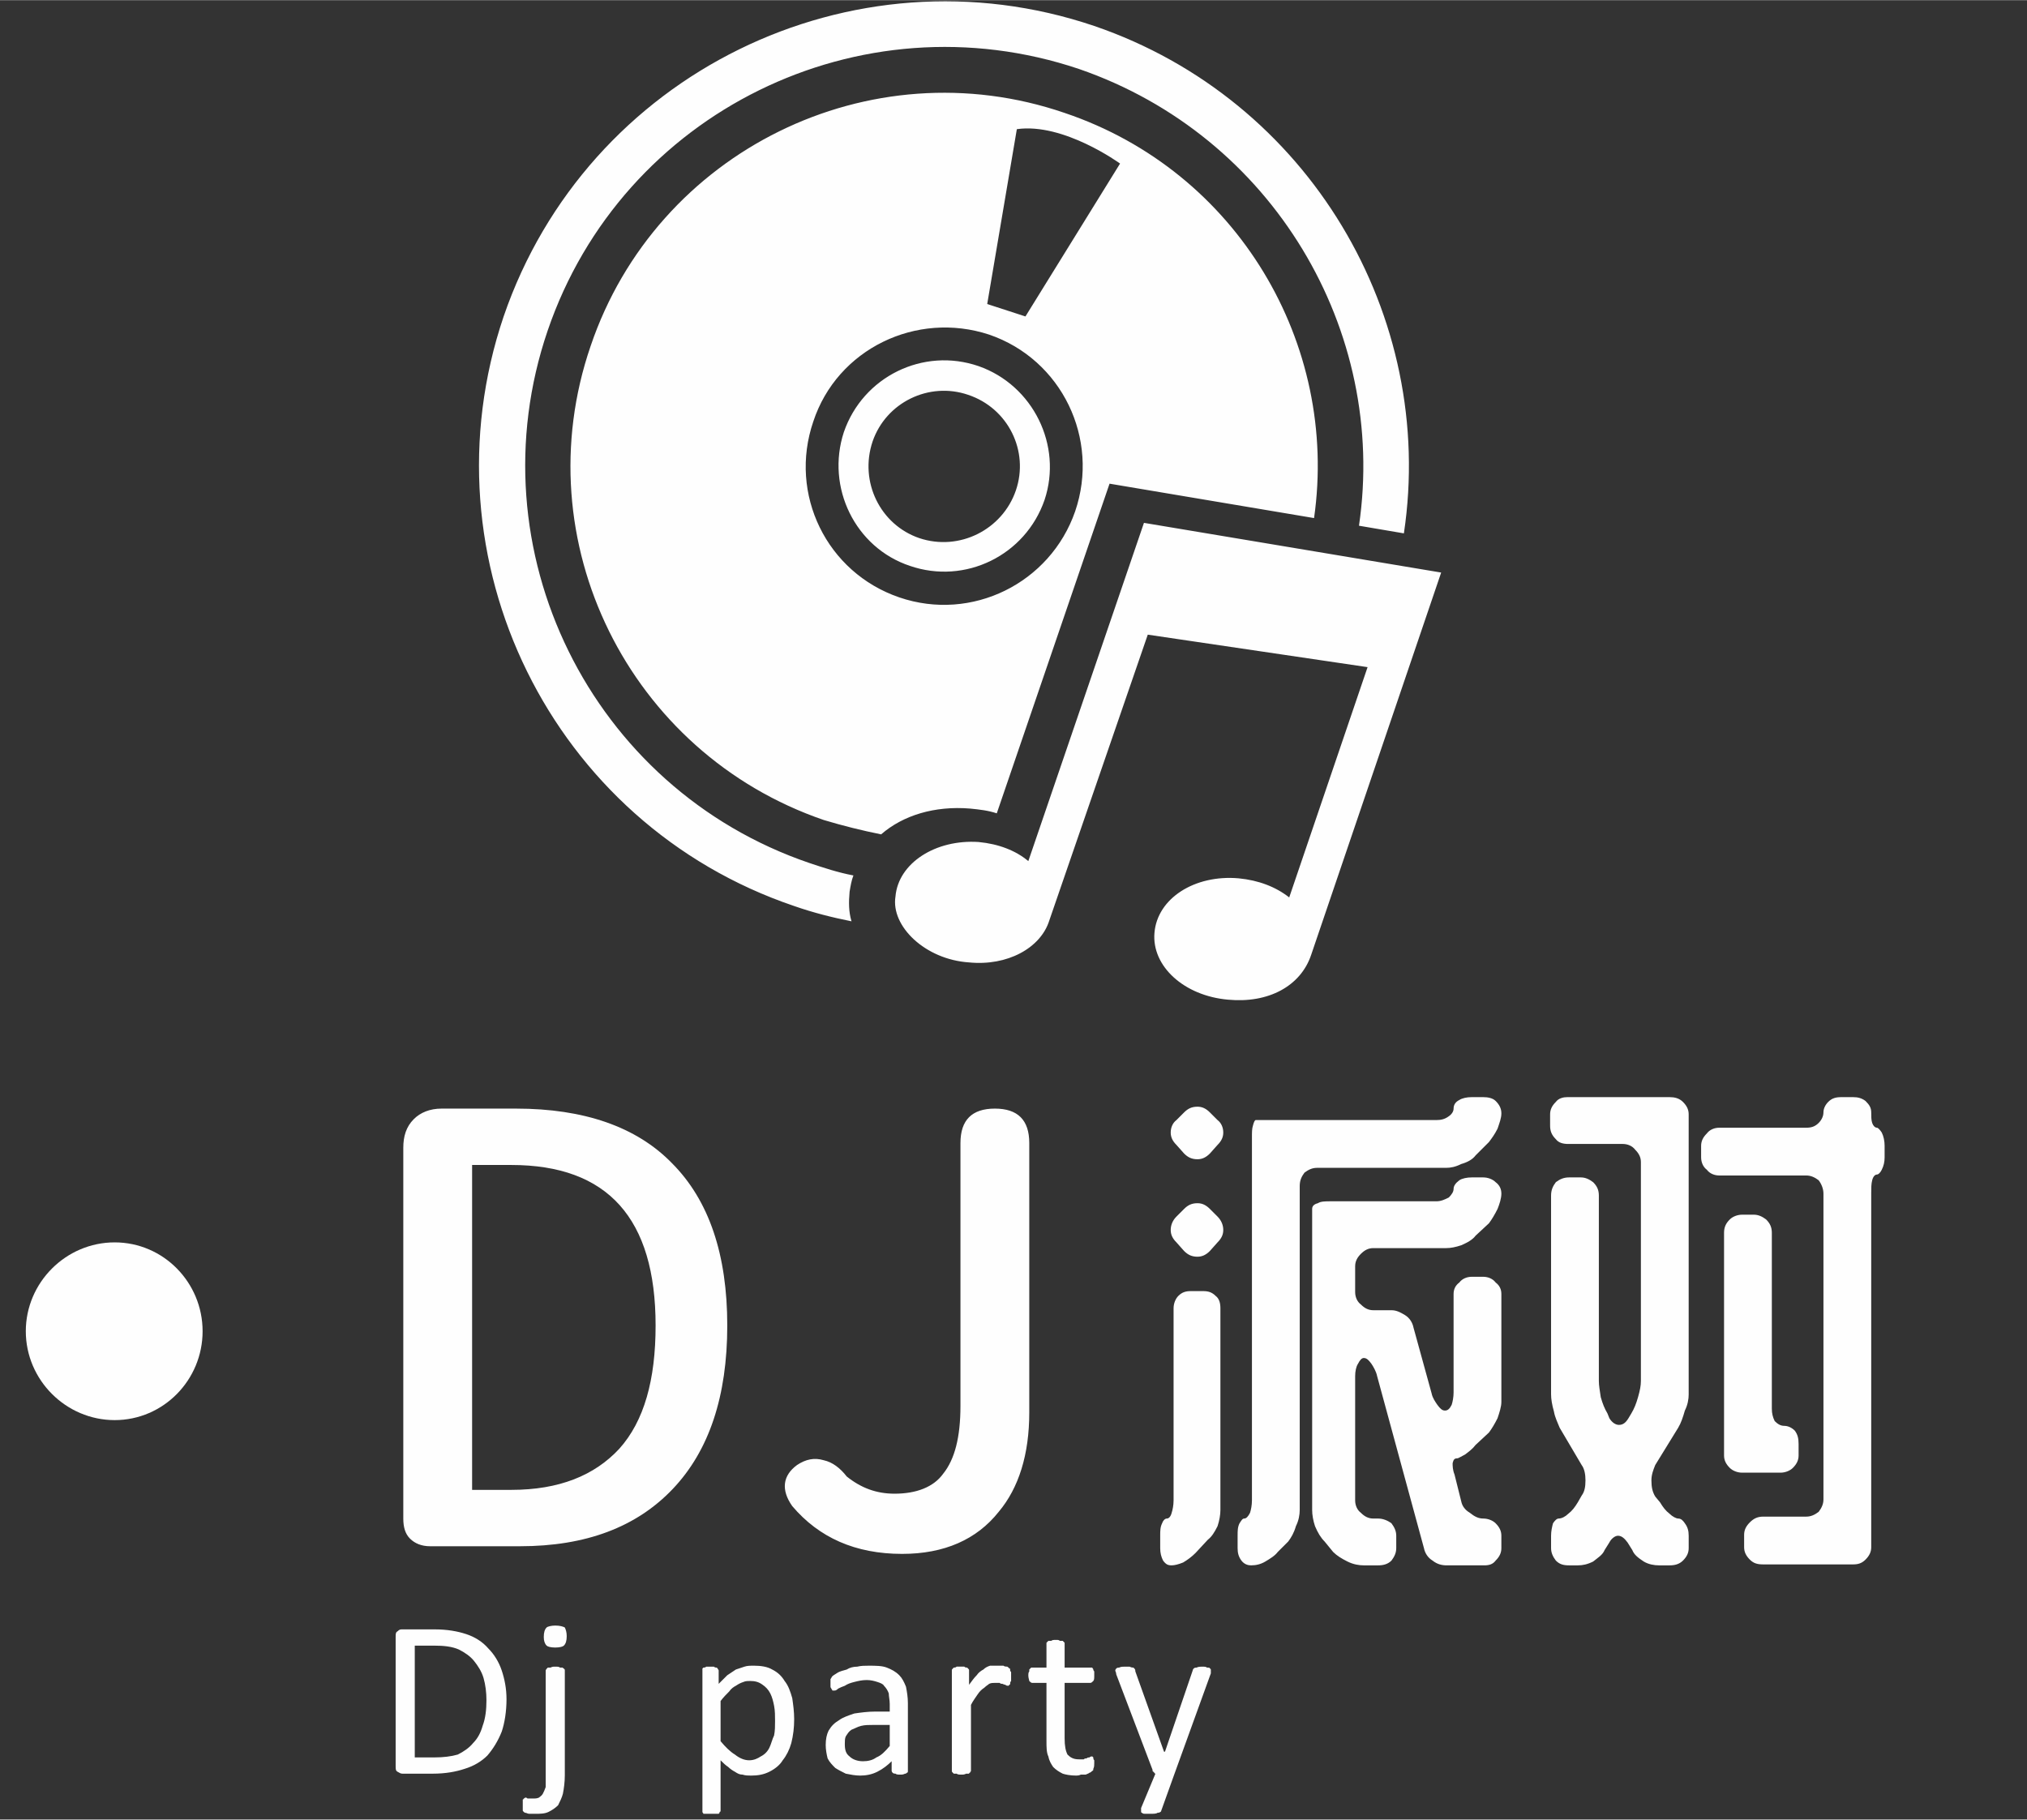 <?xml version="1.0" encoding="UTF-8"?>
<!DOCTYPE svg PUBLIC "-//W3C//DTD SVG 1.1//EN" "http://www.w3.org/Graphics/SVG/1.1/DTD/svg11.dtd">
<!-- Creator: CorelDRAW X8 -->
<svg xmlns="http://www.w3.org/2000/svg" xml:space="preserve" width="83.358mm" height="74.843mm" version="1.1" style="shape-rendering:geometricPrecision; text-rendering:geometricPrecision; image-rendering:optimizeQuality; fill-rule:evenodd; clip-rule:evenodd"
viewBox="0 0 2121 1904"
 xmlns:xlink="http://www.w3.org/1999/xlink">
 <rect x="0" y="0" width="2121" height="1904" fill="#333333" stroke="none"/>
 <defs>
  <style type="text/css">
   <![CDATA[
    .fil1 {fill:none}
    .fil0 {fill:#FEFEFE}
    .fil2 {fill:#FEFEFE;fill-rule:nonzero}
   ]]>
  </style>
 </defs>
 <g id="图层_x0020_1">
  <path class="fil0" d="M1043 851l118 -345 214 36c26,-182 -80,-363 -261,-424 -204,-70 -427,40 -496,244 -70,204 40,426 244,496 20,6 40,11 60,15 23,-20 56,-30 93,-27 10,1 19,2 28,5zm129 -680l-99 160 -40 -13 31 -183c49,-7 108,36 108,36zm-231 454c-76,-26 -116,-108 -90,-184 25,-76 108,-116 184,-91 76,26 116,109 90,185 -26,75 -108,116 -184,90zm83 -242c-58,-20 -121,11 -141,69 -19,58 12,121 69,140 58,20 121,-11 141,-69 19,-57 -12,-120 -69,-140zm-62 180c-41,-14 -63,-59 -49,-101 14,-41 59,-63 100,-49 42,14 64,59 50,100 -14,41 -59,64 -101,50zm-73 370c-1,11 -1,21 2,31 -20,-4 -40,-9 -60,-16 -254,-86 -390,-363 -304,-617 87,-254 364,-390 618,-304 225,77 358,304 324,531l-47 -8c30,-204 -90,-408 -293,-478 -229,-77 -478,45 -556,274 -78,229 45,479 274,557 15,5 30,10 46,13 -2,5 -3,11 -4,17zm619 -334l-136 400c-11,33 -45,51 -87,47 -46,-4 -80,-35 -77,-70 3,-36 42,-61 88,-57 21,2 39,9 53,20l82 -241 -230 -34 -103 299 0 0c-9,29 -44,48 -84,44 -46,-3 -82,-38 -77,-69 3,-35 42,-60 87,-57 21,2 39,9 52,20l121 -354 311 52z" p-id="27182"/>
  <rect class="fil1" width="2009" height="1904"/>
  <path class="fil0" d="M120 1300c51,0 92,42 92,93 0,51 -41,93 -92,93 -51,0 -93,-42 -93,-93 0,-51 42,-93 93,-93z"/>
  <path class="fil2" d="M530 1778c0,13 -2,25 -5,34 -4,10 -9,18 -15,25 -6,6 -14,11 -24,14 -9,3 -20,5 -33,5l-32 0c-2,0 -3,-1 -5,-2 -2,-1 -2,-3 -2,-6l0 -135c0,-3 0,-5 2,-6 2,-2 3,-2 5,-2l34 0c13,0 24,2 33,5 9,3 17,8 23,15 6,6 11,14 14,23 3,9 5,19 5,30zm-21 1c0,-8 -1,-16 -3,-23 -2,-7 -6,-13 -10,-18 -4,-5 -10,-9 -16,-12 -7,-3 -15,-4 -26,-4l-20 0 0 117 20 0c10,0 18,-1 25,-3 6,-3 12,-7 16,-12 5,-5 8,-11 10,-18 3,-8 4,-17 4,-27zm82 79c0,7 -1,14 -2,19 -1,4 -3,8 -5,12 -3,3 -6,5 -10,7 -4,2 -9,2 -14,2 -3,0 -5,0 -6,0 -2,0 -3,-1 -4,-1 -1,0 -2,-1 -2,-1 -1,-1 -1,-1 -1,-2 0,-1 0,-2 0,-2 0,-1 0,-2 0,-3 0,-1 0,-2 0,-3 0,-1 0,-2 0,-3 1,0 1,-1 1,-1 1,0 1,-1 2,-1 0,0 1,0 2,1 2,0 3,0 5,0 3,0 5,0 7,-1 1,-1 3,-2 4,-4 1,-2 2,-4 3,-7 0,-3 0,-7 0,-12l0 -110c0,-1 1,-1 1,-2 0,0 1,0 1,-1 1,0 2,0 3,0 2,-1 3,-1 5,-1 2,0 4,0 5,1 1,0 2,0 3,0 0,1 1,1 1,1 1,1 1,1 1,2l0 110zm2 -146c0,5 -1,8 -3,10 -1,1 -4,2 -9,2 -5,0 -8,-1 -9,-2 -2,-2 -3,-5 -3,-9 0,-5 1,-8 3,-10 1,-1 5,-2 9,-2 5,0 8,1 10,2 1,2 2,5 2,9zm238 87c0,9 -1,17 -3,25 -2,7 -5,13 -9,18 -3,5 -8,9 -14,12 -6,3 -12,4 -19,4 -3,0 -6,0 -9,-1 -3,0 -5,-1 -8,-3 -2,-1 -5,-3 -7,-5 -3,-2 -5,-4 -8,-7l0 53c0,0 0,1 -1,1 0,1 0,1 -1,2 -1,0 -2,0 -3,0 -1,0 -3,0 -5,0 -2,0 -3,0 -5,0 -1,0 -2,0 -3,0 0,-1 -1,-1 -1,-2 0,0 0,-1 0,-1l0 -147c0,-1 0,-1 0,-2 0,0 1,-1 1,-1 1,0 2,0 3,-1 1,0 2,0 4,0 2,0 3,0 4,0 1,1 2,1 3,1 0,0 1,1 1,1 0,1 1,1 1,2l0 14c3,-3 6,-6 9,-9 3,-2 6,-4 9,-6 3,-1 6,-2 9,-3 3,-1 6,-1 10,-1 7,0 14,1 19,4 6,3 10,7 13,12 4,5 6,11 8,18 1,7 2,14 2,22zm-20 2c0,-5 0,-11 -1,-16 -1,-5 -2,-9 -4,-13 -2,-4 -5,-7 -8,-9 -4,-3 -8,-4 -13,-4 -2,0 -5,0 -7,1 -3,1 -5,2 -8,4 -2,1 -5,3 -7,6 -3,3 -6,6 -9,10l0 42c5,6 10,11 15,14 5,4 10,6 15,6 5,0 9,-2 12,-4 4,-2 7,-5 9,-9 2,-4 3,-9 5,-13 1,-5 1,-10 1,-15zm139 52c0,1 0,2 -1,2 -1,1 -1,1 -2,1 -2,1 -3,1 -5,1 -2,0 -4,0 -5,-1 -1,0 -2,0 -3,-1 0,0 -1,-1 -1,-2l0 -10c-4,4 -9,8 -15,11 -6,3 -12,4 -18,4 -5,0 -10,-1 -15,-2 -4,-2 -8,-4 -11,-6 -3,-3 -6,-6 -8,-10 -1,-4 -2,-9 -2,-14 0,-6 1,-11 3,-15 3,-5 6,-8 11,-11 4,-3 10,-5 16,-7 7,-1 14,-2 22,-2l15 0 0 -8c0,-4 -1,-8 -1,-11 -1,-3 -3,-6 -5,-8 -1,-2 -4,-3 -7,-4 -3,-1 -7,-2 -11,-2 -5,0 -9,1 -13,2 -4,1 -7,2 -10,4 -3,1 -5,2 -7,3 -2,2 -3,2 -4,2 -1,0 -1,0 -2,0 0,-1 -1,-1 -1,-2 0,0 -1,-1 -1,-2 0,-1 0,-2 0,-3 0,-2 0,-4 0,-5 1,-1 1,-2 2,-3 1,-1 3,-2 6,-4 2,-1 5,-2 9,-3 3,-2 7,-3 11,-3 4,-1 8,-1 12,-1 7,0 14,0 19,2 5,2 9,4 13,8 3,3 5,7 7,12 1,5 2,11 2,17l0 71zm-19 -48l-17 0c-5,0 -9,0 -13,1 -4,1 -7,3 -10,4 -3,2 -4,4 -6,7 -1,2 -1,5 -1,8 0,6 1,10 5,13 3,3 8,5 14,5 5,0 10,-1 14,-4 5,-2 9,-6 14,-12l0 -22zm127 -50c0,1 0,3 0,4 -1,1 -1,2 -1,3 0,0 0,1 -1,1 0,1 -1,1 -1,1 -1,0 -2,0 -3,-1 0,0 -1,0 -3,-1 -1,0 -2,0 -3,-1 -2,0 -3,0 -5,0 -2,0 -4,0 -6,1 -1,1 -3,2 -5,4 -3,2 -5,4 -7,7 -2,3 -5,7 -7,11l0 69c0,1 -1,1 -1,2 0,0 -1,0 -1,1 -1,0 -2,0 -3,0 -2,1 -3,1 -5,1 -2,0 -4,0 -5,-1 -1,0 -2,0 -3,0 -1,-1 -1,-1 -1,-1 -1,-1 -1,-1 -1,-2l0 -105c0,-1 0,-1 1,-2 0,0 0,0 1,-1 1,0 2,0 3,-1 1,0 2,0 4,0 2,0 3,0 4,0 1,1 2,1 3,1 1,1 1,1 1,1 1,1 1,1 1,2l0 15c3,-4 5,-7 8,-10 2,-3 5,-5 7,-6 2,-2 4,-3 7,-4 2,0 4,0 6,0 1,0 3,0 4,0 1,0 2,0 4,0 1,1 3,1 4,1 1,1 2,1 2,2 1,0 1,0 1,1 0,0 0,1 0,1 0,1 1,1 1,2 0,2 0,3 0,5zm87 90c0,2 0,4 -1,6 0,1 0,2 -1,2 -1,1 -2,2 -3,2 -1,1 -2,1 -4,2 -2,0 -3,0 -5,0 -2,1 -4,1 -5,1 -6,0 -11,-1 -14,-2 -4,-2 -7,-4 -10,-7 -2,-3 -4,-6 -5,-11 -2,-4 -2,-10 -2,-16l0 -61 -15 0c-1,0 -2,-1 -3,-2 0,-1 -1,-3 -1,-6 0,-1 0,-3 1,-4 0,-1 0,-2 0,-2 1,-1 1,-1 2,-2 0,0 1,0 1,0l15 0 0 -25c0,-1 0,-1 0,-1 1,-1 1,-1 2,-2 1,0 2,0 3,0 1,-1 3,-1 5,-1 2,0 3,0 4,1 2,0 3,0 3,0 1,1 1,1 2,2 0,0 0,0 0,1l0 25 27 0c1,0 1,0 2,0 0,1 1,1 1,2 0,0 0,1 1,2 0,1 0,3 0,4 0,3 0,5 -1,6 -1,1 -2,2 -3,2l-27 0 0 58c0,8 1,13 3,17 3,3 6,5 12,5 2,0 3,0 5,0 1,-1 2,-1 3,-1 1,-1 2,-1 3,-1 1,-1 2,-1 2,-1 1,0 1,0 1,0 1,1 1,1 1,1 0,1 0,2 1,3 0,1 0,2 0,3zm84 11l-14 39c0,1 -2,2 -4,2 -1,1 -4,1 -8,1 -2,0 -4,0 -5,0 -1,0 -2,0 -3,-1 -1,0 -1,-1 -1,-2 0,0 0,-1 0,-3l15 -36c-1,0 -1,-1 -2,-2 -1,0 -1,-1 -1,-2l-38 -100c0,-2 -1,-3 -1,-4 0,-1 1,-2 1,-2 1,-1 2,-1 3,-1 2,-1 4,-1 6,-1 2,0 4,0 5,0 2,1 3,1 4,1 0,0 1,1 1,1 1,1 1,2 1,3l30 84 1 0 29 -85c0,-1 1,-2 1,-2 1,-1 2,-1 3,-1 2,-1 4,-1 6,-1 2,0 4,0 5,1 2,0 3,0 3,1 1,0 1,1 1,2 0,1 0,2 0,3l-38 105z"/>
  <path class="fil2" d="M2120 1393c0,0 0,0 0,0 0,0 1,0 1,0 0,0 0,0 0,0 0,0 0,0 0,0 0,0 0,0 0,0 0,0 0,0 0,0 0,0 -1,0 -1,0 0,0 0,0 0,0z"/>
  <path class="fil2" d="M1437 1306c-5,0 -9,2 -13,6 -4,4 -6,8 -6,13l0 27c0,5 2,10 6,13 4,4 8,6 13,6l19 0c5,0 9,2 14,5 5,3 8,8 9,13l19 69c1,5 4,9 6,12 3,4 5,6 8,6 3,0 5,-2 7,-6 1,-3 2,-8 2,-13l0 -103c0,-5 2,-9 6,-12 3,-4 8,-6 13,-6l12 0c5,0 10,2 13,6 4,3 6,7 6,12l0 113c0,5 -2,11 -4,17 -3,6 -6,11 -9,15l-14 13c-3,4 -7,7 -11,10 -4,2 -7,4 -8,4 -3,0 -4,1 -5,5 0,3 0,7 2,12l7 28c1,5 4,9 9,12 5,4 9,6 14,6 5,0 10,2 13,5 4,4 6,8 6,13l0 13c0,5 -2,9 -6,13 -3,4 -7,5 -12,5l-39 0c-5,0 -10,-1 -15,-5 -5,-3 -8,-8 -9,-13l-49 -180c-1,-5 -4,-10 -6,-13 -3,-4 -5,-6 -8,-6 -2,0 -4,2 -6,6 -2,3 -3,8 -3,13l0 130c0,5 2,10 6,13 4,4 8,6 13,6l5 0c5,0 10,2 14,5 3,4 5,8 5,13l0 13c0,5 -2,9 -5,13 -4,4 -9,5 -14,5l-15 0c-5,0 -11,-1 -17,-4 -6,-3 -11,-6 -15,-10l-9 -11c-4,-4 -7,-9 -10,-16 -2,-6 -3,-12 -3,-17l0 -315c0,-3 2,-5 6,-6 3,-2 8,-2 13,-2l111 0c5,0 9,-2 13,-4 3,-3 5,-6 5,-9 0,-3 2,-6 6,-9 3,-2 8,-3 13,-3l12 0c5,0 10,2 13,5 4,3 6,7 6,12 0,5 -2,11 -4,16 -3,6 -6,11 -9,15l-14 13c-3,4 -8,7 -15,10 -6,2 -11,3 -16,3l-76 0zm84 -146c0,-4 2,-7 6,-9 3,-2 8,-3 13,-3l12 0c5,0 10,1 13,4 4,4 6,8 6,13 0,5 -2,10 -4,16 -3,6 -6,10 -9,14l-14 14c-3,4 -8,7 -15,9 -6,3 -11,4 -16,4l-135 0c-5,0 -9,2 -13,5 -3,4 -5,8 -5,14l0 339c0,5 -1,11 -4,17 -2,7 -5,12 -8,16l-11 11c-3,4 -8,7 -13,10 -5,3 -10,4 -15,4 -3,0 -7,-1 -10,-5 -3,-4 -4,-8 -4,-13l0 -13c0,-5 0,-9 2,-13 2,-3 3,-5 5,-5 2,0 4,-2 6,-6 1,-3 2,-8 2,-13l0 -380c0,-5 0,-9 1,-12 1,-4 2,-6 3,-6l189 0c5,0 9,-1 13,-4 3,-2 5,-5 5,-8zm-307 447c0,-5 0,-9 2,-13 1,-3 3,-5 5,-5 2,0 4,-2 5,-6 1,-3 2,-8 2,-13l0 -201c0,-5 2,-10 5,-13 4,-4 8,-5 13,-5l13 0c5,0 9,1 13,5 4,3 5,8 5,13l0 211c0,5 -1,11 -3,17 -3,6 -6,11 -10,14l-13 14c-4,4 -8,7 -13,10 -5,2 -9,3 -12,3 -4,0 -6,-1 -9,-5 -2,-4 -3,-8 -3,-13l0 -13zm25 -342c4,-4 8,-6 14,-6 5,0 9,2 13,6l8 8c4,4 6,9 6,14 0,5 -2,9 -6,13l-8 9c-4,4 -8,6 -13,6 -6,0 -10,-2 -14,-6l-8 -9c-4,-4 -6,-8 -6,-13 0,-5 2,-10 6,-14l8 -8zm0 -101c4,-4 8,-6 14,-6 5,0 9,2 13,6l8 8c4,3 6,8 6,13 0,5 -2,9 -6,13l-8 9c-4,4 -8,6 -13,6 -6,0 -10,-2 -14,-6l-8 -9c-4,-4 -6,-8 -6,-13 0,-5 2,-10 6,-13l8 -8zm528 295c0,5 -1,11 -4,17 -2,7 -4,13 -7,18l-24 39c-2,5 -4,10 -4,16 0,7 1,12 4,17l5 6c3,5 6,9 10,12 3,3 7,5 9,5 3,0 5,2 7,5 3,4 4,8 4,13l0 13c0,5 -2,9 -6,13 -4,4 -9,5 -14,5l-11 0c-5,0 -11,-1 -16,-4 -6,-4 -10,-7 -12,-12l-5 -8c-3,-4 -6,-7 -10,-7 -3,0 -7,3 -9,7l-5 8c-2,5 -7,8 -12,12 -6,3 -11,4 -16,4l-9 0c-6,0 -10,-1 -14,-5 -3,-4 -5,-8 -5,-13l0 -13c0,-5 1,-9 2,-13 2,-3 4,-5 6,-5 3,0 7,-2 10,-5 4,-3 7,-7 10,-12l4 -7c3,-4 4,-9 4,-16 0,-6 -1,-12 -4,-16l-23 -39c-2,-5 -5,-11 -6,-17 -2,-7 -3,-13 -3,-18l0 -208c0,-6 2,-10 5,-14 4,-3 8,-5 14,-5l12 0c5,0 9,2 13,5 4,4 6,8 6,14l0 194c0,5 1,10 2,17 2,7 4,12 7,17l2 5c3,5 7,7 10,7 4,0 7,-2 10,-7l3 -5c3,-5 5,-10 7,-17 2,-7 3,-12 3,-17l0 -229c0,-5 -2,-9 -6,-13 -3,-4 -8,-6 -13,-6l-57 0c-5,0 -10,-1 -13,-5 -4,-4 -6,-8 -6,-14l0 -12c0,-5 2,-9 6,-13 3,-4 8,-5 12,-5l107 0c5,0 10,1 14,5 4,4 6,8 6,13l0 293zm13 -260c0,-5 2,-9 6,-13 3,-4 8,-6 13,-6l91 0c5,0 9,-1 13,-5 3,-3 5,-7 5,-11 0,-4 2,-8 5,-11 4,-4 8,-5 14,-5l12 0c5,0 9,1 13,4 4,4 6,7 6,12 0,4 0,8 1,11 1,3 3,5 5,5 1,0 3,2 5,5 2,4 3,9 3,14l0 12c0,5 -1,9 -3,13 -2,4 -4,5 -5,5 -2,0 -4,2 -5,6 -1,4 -1,8 -1,13l0 371c0,5 -2,9 -6,13 -4,4 -8,5 -13,5l-94 0c-6,0 -10,-1 -14,-5 -4,-4 -6,-8 -6,-13l0 -13c0,-5 2,-9 6,-13 4,-4 8,-6 14,-6l45 0c5,0 9,-2 13,-5 3,-4 5,-8 5,-13l0 -320c0,-5 -2,-10 -5,-14 -4,-3 -8,-5 -13,-5l-91 0c-5,0 -10,-2 -13,-6 -4,-3 -6,-8 -6,-13l0 -12zm55 72c5,0 9,2 13,5 4,4 6,8 6,14l0 184c0,5 1,9 3,13 3,3 6,5 10,5 4,0 8,2 11,5 3,4 4,8 4,14l0 12c0,5 -2,9 -6,13 -3,3 -8,5 -13,5l-40 0c-5,0 -10,-2 -13,-5 -4,-4 -6,-8 -6,-13l0 -233c0,-6 2,-10 6,-14 3,-3 8,-5 13,-5l12 0z"/>
  <path class="fil2" d="M450 1618c-9,0 -16,-3 -21,-8 -5,-5 -7,-12 -7,-21l0 -388c0,-12 3,-22 11,-30 7,-7 17,-11 29,-11l78 0c71,0 126,19 163,57 39,39 58,96 58,170 0,74 -19,131 -57,171 -38,40 -91,60 -160,60l-62 0 -32 0zm44 -59l41 0c50,0 87,-15 113,-43 26,-29 38,-72 38,-129 0,-112 -50,-168 -151,-168l-41 0 0 170 0 170zm450 67c-49,0 -87,-17 -115,-50 -12,-17 -10,-32 5,-43 9,-6 18,-8 28,-5 9,2 17,8 24,17 15,12 31,18 50,18 23,0 41,-7 51,-21 12,-15 18,-38 18,-71l0 -275c0,-24 12,-36 36,-36 24,0 36,12 36,36l0 123 0 159c0,44 -11,79 -32,104 -23,29 -57,44 -101,44z"/>
 </g>
</svg>

